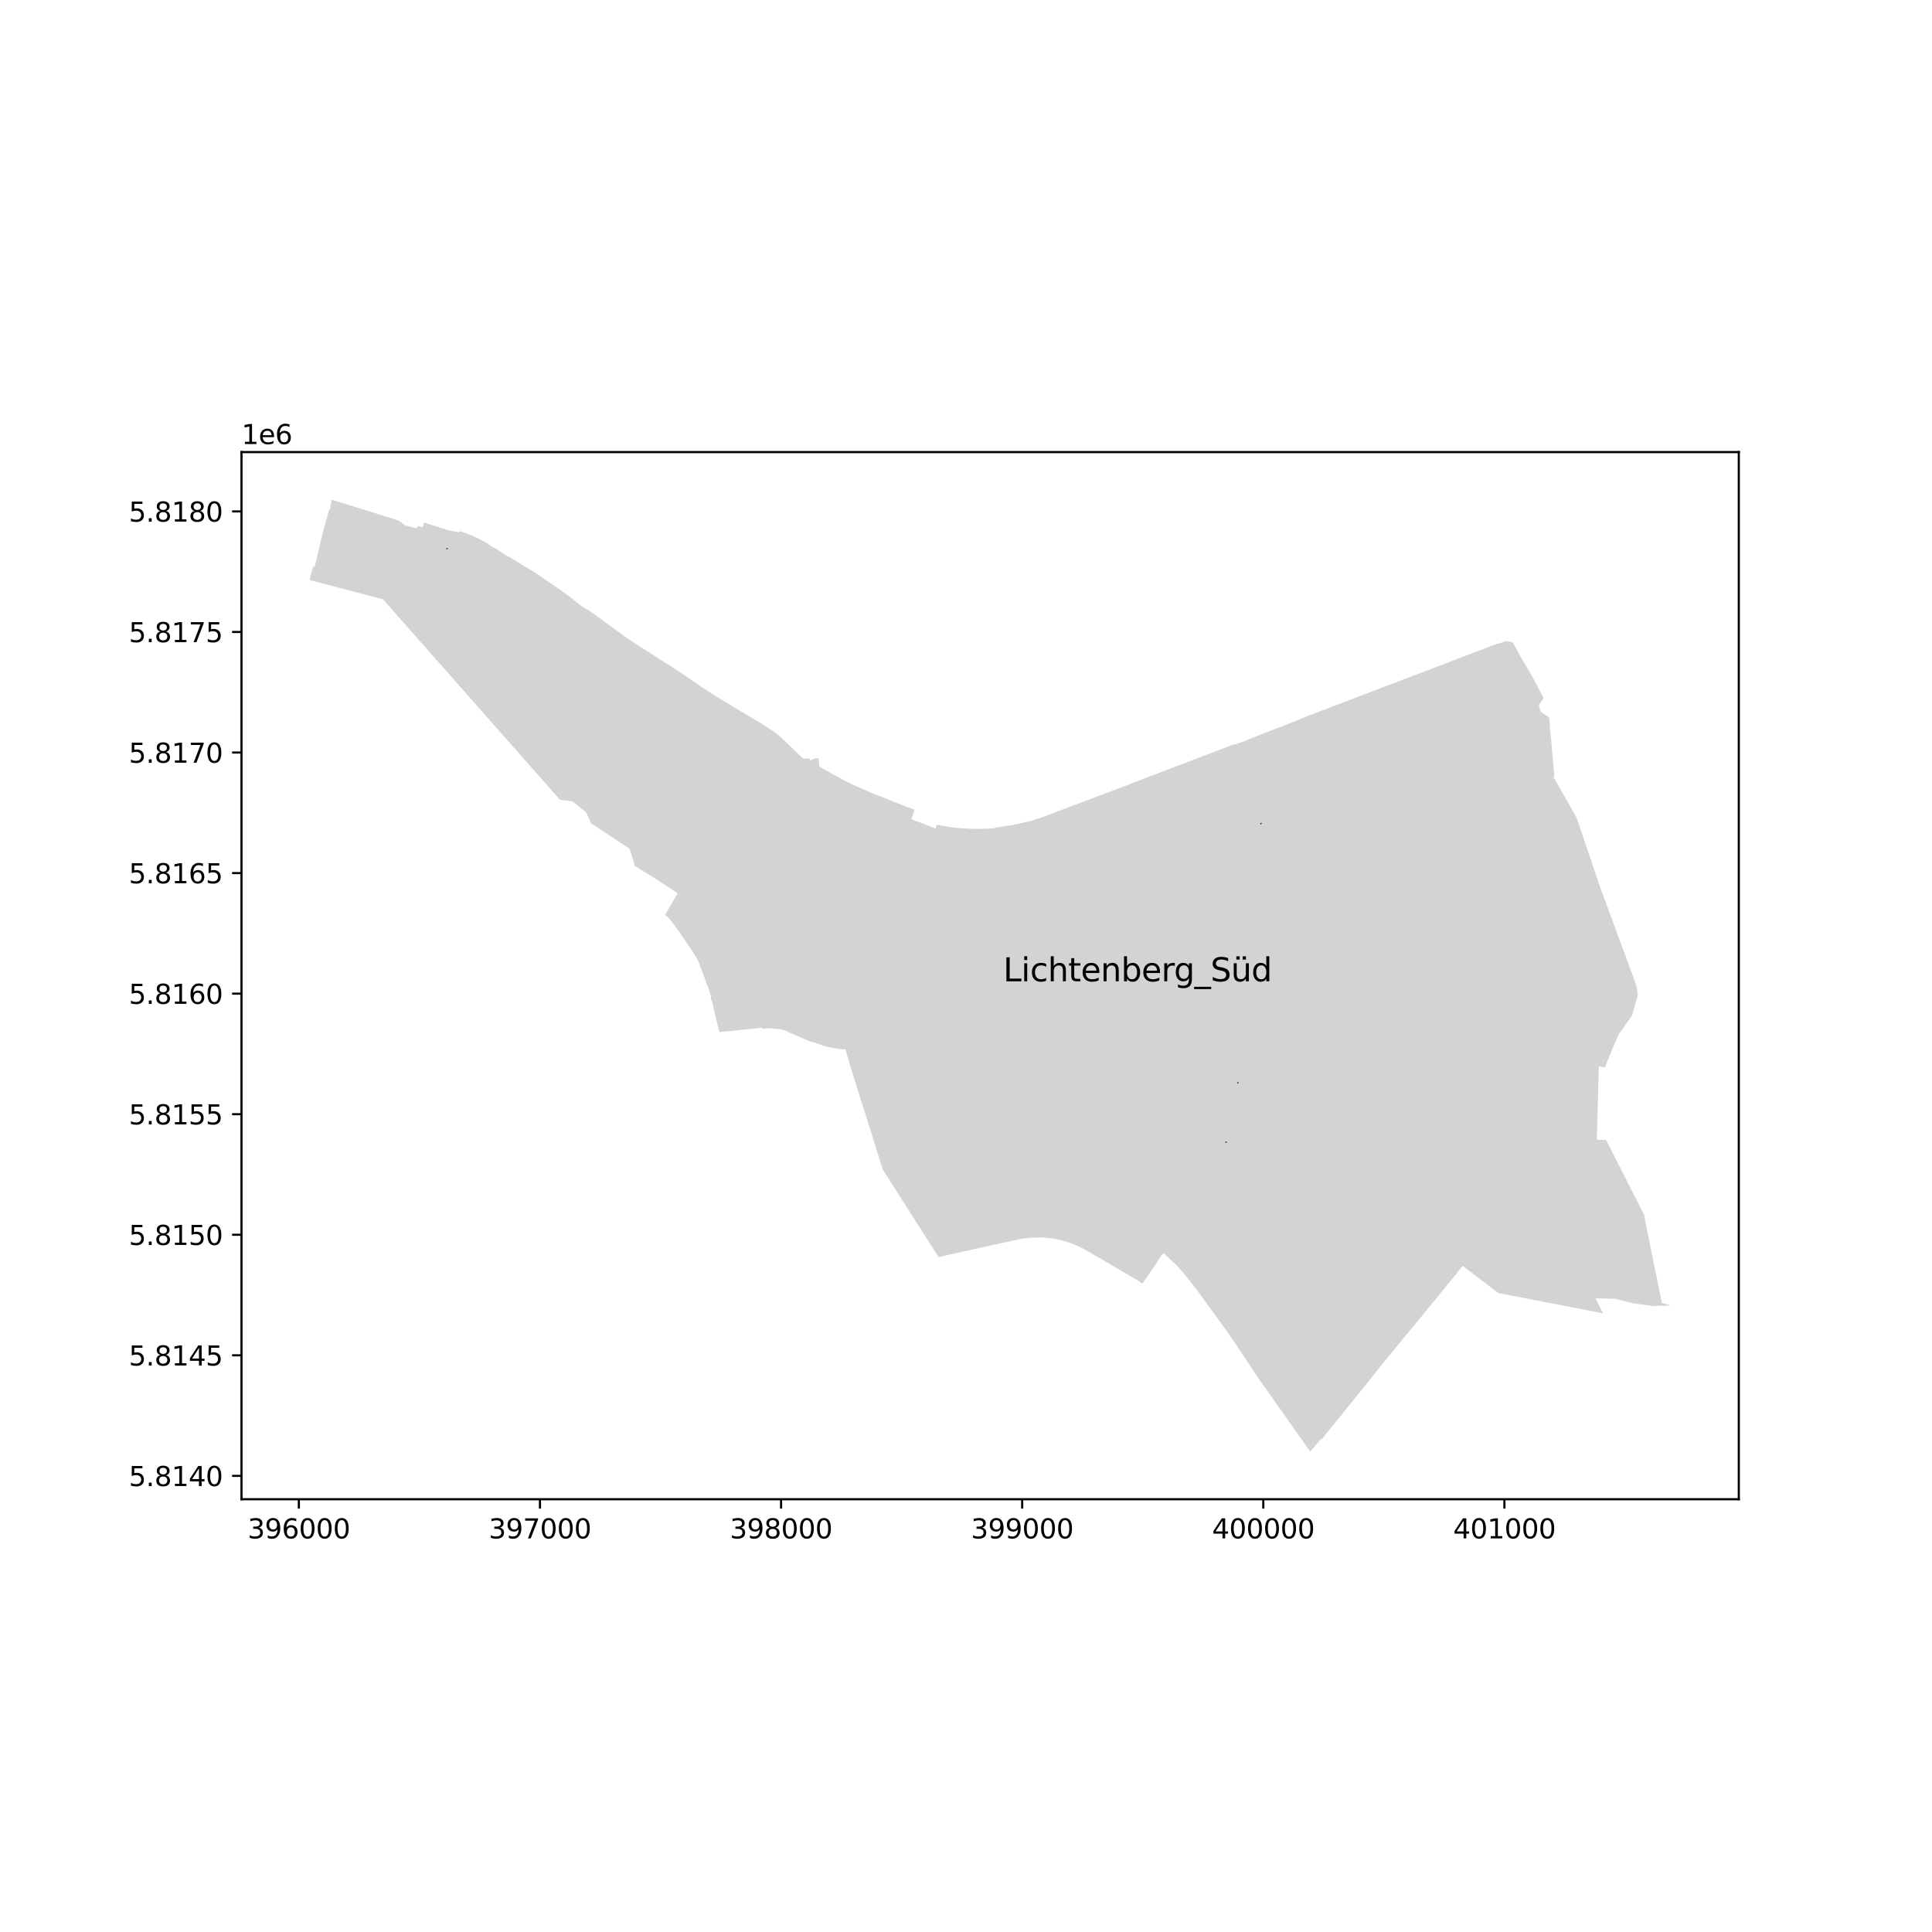 <?xml version="1.0" encoding="utf-8" standalone="no"?>
<!DOCTYPE svg PUBLIC "-//W3C//DTD SVG 1.1//EN"
  "http://www.w3.org/Graphics/SVG/1.1/DTD/svg11.dtd">
<svg xmlns:xlink="http://www.w3.org/1999/xlink" width="720pt" height="720pt" viewBox="0 0 720 720" xmlns="http://www.w3.org/2000/svg" version="1.1">
 <defs>
  <style type="text/css">*{stroke-linejoin: round; stroke-linecap: butt}</style>
 </defs>
 <g id="figure_1">
  <g id="patch_1">
   <path d="M 0 720 
L 720 720 
L 720 0 
L 0 0 
z
" style="fill: #ffffff"/>
  </g>
  <g id="axes_1">
   <g id="patch_2">
    <path d="M 90 558.716 
L 648 558.716 
L 648 168.484 
L 90 168.484 
z
" style="fill: #ffffff"/>
   </g>
   <g id="PatchCollection_1">
    <path d="M 206.194 295.237 
L 208.328 297.654 
L 208.667 298.039 
L 213.478 298.682 
L 218.501 302.828 
L 220.334 306.875 
L 234.63 316.278 
L 236.636 322.716 
L 244.777 327.78 
L 252.54 332.876 
L 247.827 340.995 
L 248.059 341.154 
L 248.507 341.489 
L 249.033 341.985 
L 249.69 342.743 
L 250.863 344.134 
L 251.786 345.399 
L 253.671 348.087 
L 257.164 353.218 
L 259.181 356.315 
L 259.886 357.51 
L 260.635 359.207 
L 262.651 364.652 
L 264.226 368.909 
L 264.429 369.634 
L 264.961 371.298 
L 264.905 372.233 
L 265.184 373.061 
L 265.335 373.034 
L 266.253 377.055 
L 266.793 379.349 
L 268.096 384.64 
L 278.571 383.572 
L 283.164 383.101 
L 283.565 383.005 
L 284.236 383.294 
L 284.493 383.288 
L 284.524 383.456 
L 285.743 383.214 
L 286.739 383.185 
L 288.868 383.399 
L 290.547 383.48 
L 291.495 383.708 
L 293.128 384.203 
L 293.912 384.658 
L 295.973 385.599 
L 299.637 387.175 
L 301.222 387.811 
L 301.908 388.055 
L 302.69 388.323 
L 303.995 388.692 
L 304.862 388.988 
L 306.631 389.641 
L 307.148 389.798 
L 309.205 390.303 
L 309.596 390.378 
L 311.393 390.681 
L 312.541 390.9 
L 312.818 390.955 
L 313.606 391.005 
L 315.035 391.083 
L 315.097 391.259 
L 315.972 394.18 
L 316.419 395.692 
L 317.035 397.775 
L 317.084 397.932 
L 319.682 406.258 
L 322.628 415.595 
L 322.857 416.318 
L 322.909 416.484 
L 326.463 427.806 
L 328.962 435.859 
L 339.45 452.279 
L 339.464 452.315 
L 349.062 467.332 
L 349.792 468.491 
L 350.349 468.343 
L 350.83 468.233 
L 352.683 467.818 
L 353.504 467.63 
L 368.124 464.382 
L 370.826 463.798 
L 371.453 463.662 
L 379.139 462 
L 381.202 461.565 
L 381.854 461.483 
L 382.508 461.409 
L 383.163 461.345 
L 383.818 461.29 
L 384.474 461.245 
L 385.131 461.208 
L 385.788 461.181 
L 386.446 461.163 
L 387.103 461.154 
L 387.761 461.155 
L 388.348 461.174 
L 388.934 461.203 
L 389.519 461.242 
L 390.104 461.291 
L 390.688 461.35 
L 391.27 461.418 
L 391.852 461.497 
L 392.432 461.585 
L 393.113 461.705 
L 393.792 461.837 
L 394.469 461.981 
L 395.143 462.137 
L 395.813 462.306 
L 396.481 462.486 
L 397.146 462.678 
L 397.807 462.882 
L 398.464 463.098 
L 399.117 463.326 
L 399.766 463.565 
L 400.411 463.816 
L 401.051 464.079 
L 401.686 464.353 
L 402.25 464.618 
L 402.809 464.892 
L 403.364 465.174 
L 403.915 465.466 
L 404.461 465.766 
L 405.002 466.075 
L 412.76 470.574 
L 418.835 474.152 
L 419.655 474.635 
L 420.584 475.182 
L 423.456 476.887 
L 424.309 477.393 
L 424.363 477.425 
L 425.713 478.39 
L 427.824 475.354 
L 430.408 471.627 
L 432.812 467.845 
L 433.67 467.079 
L 433.79 467.192 
L 434.038 467.422 
L 434.051 467.435 
L 434.445 467.804 
L 434.686 468.028 
L 438.759 471.831 
L 441.526 474.989 
L 443.121 477.027 
L 446.128 480.869 
L 447.425 482.629 
L 450.165 486.393 
L 457.275 496.174 
L 460.479 500.812 
L 465.618 508.572 
L 468.417 512.796 
L 469.035 513.729 
L 473.227 519.616 
L 478.227 526.735 
L 488.029 540.622 
L 488.28 540.978 
L 491.278 537.436 
L 492.152 536.403 
L 492.403 536.548 
L 497.942 529.725 
L 502.387 524.222 
L 509.06 515.973 
L 510.891 513.715 
L 514.217 509.496 
L 518.723 503.988 
L 518.935 503.729 
L 519.107 503.519 
L 523.416 498.251 
L 529.708 490.612 
L 532.355 487.4 
L 536.397 482.493 
L 536.707 482.117 
L 536.995 481.768 
L 537.017 481.74 
L 537.321 481.368 
L 539.302 478.936 
L 540.009 478.082 
L 542.918 474.51 
L 543.106 474.254 
L 543.377 473.88 
L 544.992 471.872 
L 545.101 471.735 
L 547.809 473.814 
L 558.444 481.909 
L 559.512 482.121 
L 560.684 482.324 
L 562.37 482.644 
L 562.946 482.753 
L 563.414 482.842 
L 564.19 482.994 
L 574.544 485.017 
L 578.18 485.714 
L 579.879 486.039 
L 583.37 486.708 
L 585.099 487.04 
L 590.445 488.077 
L 596.903 489.358 
L 597.432 489.456 
L 595.523 485.716 
L 594.71 484.124 
L 594.681 484.067 
L 594.57 483.853 
L 595.496 483.873 
L 595.699 483.878 
L 596.105 483.887 
L 599.446 483.964 
L 601.874 484.021 
L 608.133 485.591 
L 608.853 485.763 
L 612.445 486.228 
L 616.132 486.706 
L 622.636 486.556 
L 619.306 485.533 
L 618.03 479.107 
L 616.81 473.147 
L 615.568 467.15 
L 614.335 460.994 
L 613.62 457.483 
L 612.98 454.259 
L 612.691 452.731 
L 612.409 452.171 
L 609.407 446.262 
L 606.777 441.057 
L 604.679 436.865 
L 603.935 435.379 
L 603.636 434.796 
L 601.707 431.042 
L 601.662 430.952 
L 601.009 429.651 
L 600.633 428.902 
L 598.566 424.832 
L 595.1 424.738 
L 595.181 421.511 
L 595.185 421.357 
L 595.209 420.396 
L 595.217 420.108 
L 595.674 403.659 
L 595.686 403.23 
L 595.848 397.422 
L 598.079 397.789 
L 600.637 391.506 
L 601.062 390.532 
L 603.348 385.297 
L 608.298 378.31 
L 609.477 373.939 
L 610.367 370.991 
L 610.002 367.954 
L 609.427 366.236 
L 609.018 365.017 
L 608.91 364.723 
L 608.345 363.196 
L 606.946 359.413 
L 605.933 356.674 
L 605.701 356.046 
L 605.594 355.756 
L 604.909 353.903 
L 603.268 349.466 
L 602.827 348.272 
L 602.255 346.725 
L 599.311 338.765 
L 596.642 331.55 
L 591.255 315.64 
L 589.709 311.075 
L 587.569 304.755 
L 584.495 299.338 
L 580.369 292.068 
L 580.358 292.048 
L 579.284 290.157 
L 579.28 290.145 
L 578.759 290.091 
L 579.238 289.363 
L 579.148 288.169 
L 579.111 287.672 
L 579.098 287.528 
L 578.735 283.411 
L 577.884 273.757 
L 577.868 273.582 
L 577.747 272.207 
L 577.59 272.195 
L 577.654 271.149 
L 577.324 267.415 
L 575.843 266.382 
L 574.299 265.306 
L 574.103 265.169 
L 574.066 265.034 
L 573.479 262.869 
L 575.233 260.091 
L 571.222 252.477 
L 568.657 248.09 
L 567.155 245.577 
L 566.961 245.223 
L 566.165 243.804 
L 564.557 240.822 
L 564.439 240.608 
L 563.791 239.421 
L 563.425 239.346 
L 561.331 238.919 
L 558.35 239.908 
L 558.099 239.855 
L 556.485 240.459 
L 554.732 241.115 
L 554.637 241.151 
L 552.906 241.807 
L 550.823 242.604 
L 550.539 242.713 
L 548.86 243.356 
L 548.253 243.589 
L 543.683 245.339 
L 541.509 246.172 
L 539.289 247.022 
L 537.136 247.845 
L 534.995 248.659 
L 533.783 249.12 
L 529.088 250.94 
L 527.952 251.355 
L 525.596 252.254 
L 524.887 252.518 
L 523.085 253.194 
L 521.755 253.701 
L 518.386 254.985 
L 513.691 256.774 
L 512.395 257.268 
L 509.161 258.501 
L 507.795 259.022 
L 504.668 260.214 
L 501.208 261.533 
L 500.791 261.692 
L 499.679 262.116 
L 496.493 263.33 
L 495.758 263.61 
L 491.231 265.336 
L 488.285 266.459 
L 488.019 266.56 
L 487.39 266.8 
L 485.922 267.4 
L 485.204 267.693 
L 481.437 269.233 
L 479.879 269.87 
L 477.689 270.707 
L 473.887 272.162 
L 473.772 272.206 
L 472.214 272.802 
L 471.571 273.058 
L 468.369 274.334 
L 466.766 274.988 
L 465.702 275.422 
L 463.756 276.215 
L 463.66 276.254 
L 463.579 276.291 
L 463.322 276.408 
L 460.639 277.295 
L 460.378 277.342 
L 459.567 277.487 
L 452.969 280.019 
L 446.06 282.656 
L 445.086 283.025 
L 443.07 283.789 
L 442.792 283.895 
L 437.862 285.768 
L 437.749 285.814 
L 435.772 286.572 
L 435.511 286.672 
L 434.74 286.967 
L 433.55 287.415 
L 433.298 287.51 
L 432.963 287.646 
L 431.318 288.29 
L 430.284 288.699 
L 429.848 288.849 
L 426.207 290.221 
L 426.025 290.289 
L 425.797 290.389 
L 425.668 290.444 
L 424.086 291.048 
L 423.782 291.163 
L 422.02 291.83 
L 421.364 292.099 
L 420.717 292.385 
L 418.459 293.228 
L 418.216 293.319 
L 418.188 293.33 
L 418.067 293.375 
L 415.983 294.153 
L 415.164 294.46 
L 414.753 294.631 
L 412.57 295.45 
L 412.262 295.566 
L 410.663 296.166 
L 404.878 298.345 
L 404.831 298.363 
L 401.632 299.568 
L 398.422 300.778 
L 395.56 301.856 
L 395.235 301.981 
L 393.914 302.471 
L 391.645 303.346 
L 390.483 303.784 
L 388.744 304.44 
L 388.405 304.568 
L 386.086 305.324 
L 385.72 305.449 
L 385.12 305.655 
L 384.803 305.764 
L 384.483 305.859 
L 382.52 306.296 
L 380.632 306.73 
L 377.555 307.409 
L 375.074 307.815 
L 374.064 307.98 
L 373.107 308.111 
L 370.668 308.445 
L 370.756 308.826 
L 369.953 308.714 
L 365.495 308.914 
L 362.988 308.872 
L 361.3 308.843 
L 359.479 308.727 
L 358.275 308.65 
L 357.833 308.622 
L 356.632 308.545 
L 356.346 308.503 
L 354.728 308.273 
L 352.091 307.88 
L 351.889 307.844 
L 349.098 307.346 
L 348.674 308.741 
L 348.441 308.651 
L 347.58 308.32 
L 345.747 307.615 
L 345.205 307.406 
L 341.739 306.071 
L 340.854 305.73 
L 340.35 305.525 
L 339.722 305.275 
L 339.917 304.652 
L 340.355 303.249 
L 340.645 302.322 
L 340.762 301.949 
L 340.837 301.706 
L 339.427 301.212 
L 337.977 300.704 
L 337.029 300.331 
L 336.077 299.956 
L 333.416 298.906 
L 331.946 298.323 
L 331.846 298.283 
L 330.218 297.638 
L 328.732 297.048 
L 327.051 296.389 
L 325.422 295.753 
L 323.782 295.04 
L 322.052 294.287 
L 320.251 293.494 
L 318.507 292.736 
L 316.703 291.863 
L 314.909 290.994 
L 313.159 290.042 
L 313.036 289.975 
L 311.528 289.154 
L 310.475 288.582 
L 309.517 288.04 
L 308.558 287.5 
L 307.892 287.123 
L 306.753 286.481 
L 306.548 286.365 
L 305.359 285.695 
L 305.208 284.242 
L 305.16 283.777 
L 305.028 282.512 
L 304.346 282.535 
L 303.28 282.825 
L 301.949 283.34 
L 301.616 282.754 
L 300.244 282.675 
L 299.409 282.762 
L 298.645 282.057 
L 298.243 281.685 
L 297.165 280.689 
L 292.012 275.692 
L 291.586 275.279 
L 289.585 273.545 
L 287.401 271.989 
L 287.111 271.796 
L 284.981 270.381 
L 280.774 267.869 
L 278.513 266.543 
L 271.742 262.46 
L 266.314 259.149 
L 265.602 258.714 
L 262.086 256.442 
L 261.776 256.241 
L 261.454 256.033 
L 257.75 253.417 
L 251.323 249.157 
L 249.013 247.654 
L 242.64 243.613 
L 237.35 240.208 
L 233.211 237.505 
L 232.535 236.984 
L 229.194 234.537 
L 229.088 234.457 
L 224.365 231.034 
L 219.694 227.608 
L 217.451 226.355 
L 215.377 224.895 
L 213.246 223.13 
L 210.976 221.394 
L 209.795 220.544 
L 208.778 219.8 
L 204.08 216.61 
L 201.395 214.749 
L 201.122 214.658 
L 199.188 213.273 
L 199.092 213.215 
L 198.002 212.56 
L 197.73 212.396 
L 195.207 210.879 
L 194.601 210.515 
L 191.194 208.404 
L 190.021 207.682 
L 188.633 207.038 
L 185.868 205.126 
L 184.892 204.531 
L 183.427 203.825 
L 181.724 202.598 
L 179.772 201.484 
L 178.783 200.919 
L 175.634 199.46 
L 171.823 198.066 
L 171.169 197.973 
L 171.069 198.395 
L 168.299 197.833 
L 167.881 197.866 
L 163.952 196.594 
L 162.985 196.304 
L 160.76 195.605 
L 158.061 194.743 
L 157.441 196.525 
L 155.829 196.027 
L 155.47 196.502 
L 155.263 196.754 
L 154.632 196.731 
L 152.632 196.234 
L 152.366 196.168 
L 150.98 195.824 
L 150.787 195.674 
L 149.66 194.794 
L 148.193 193.868 
L 147.925 193.784 
L 139.646 191.193 
L 138.482 190.831 
L 124.649 186.528 
L 123.664 186.222 
L 123.61 186.454 
L 123.376 187.442 
L 123.247 187.989 
L 123.167 188.33 
L 123.156 188.81 
L 123.138 189.601 
L 122.852 189.801 
L 122.644 189.949 
L 122.483 190.566 
L 122.318 191.185 
L 121.734 193.391 
L 121.658 193.357 
L 120.504 197.782 
L 119.514 201.597 
L 119.461 202.017 
L 119.182 203.167 
L 118.491 206.142 
L 118.344 206.773 
L 117.329 211.128 
L 116.706 211.112 
L 116.689 211.108 
L 116.045 213.511 
L 115.626 215.075 
L 115.364 216.146 
L 117.096 216.602 
L 117.288 216.652 
L 119.305 217.182 
L 120.468 217.488 
L 120.824 217.582 
L 121.337 217.716 
L 121.346 217.719 
L 121.527 217.766 
L 121.99 217.888 
L 122.678 218.068 
L 122.787 218.097 
L 122.798 218.1 
L 137.888 222.066 
L 142.717 223.335 
L 151.299 233.055 
L 199.703 287.884 
L 206.194 295.237 
" clip-path="url(#p423024781a)" style="fill: #d3d3d3"/>
   </g>
   <g id="PatchCollection_2">
    <path d="M 470.019 307.003 
L 470.019 306.913 
L 469.929 306.913 
L 469.929 307.003 
L 470.019 307.003 
" clip-path="url(#p423024781a)" style="fill: #ff0000; fill-opacity: 0.7; stroke: #000000; stroke-opacity: 0.7; stroke-width: 0.5"/>
    <path d="M 166.683 204.523 
L 166.683 204.434 
L 166.593 204.434 
L 166.593 204.523 
L 166.683 204.523 
" clip-path="url(#p423024781a)" style="fill: #ff0000; fill-opacity: 0.7; stroke: #000000; stroke-opacity: 0.7; stroke-width: 0.5"/>
    <path d="M 457.007 425.707 
L 457.007 425.617 
L 456.917 425.617 
L 456.917 425.707 
L 457.007 425.707 
" clip-path="url(#p423024781a)" style="fill: #ff0000; fill-opacity: 0.7; stroke: #000000; stroke-opacity: 0.7; stroke-width: 0.5"/>
    <path d="M 461.399 403.606 
L 461.399 403.516 
L 461.309 403.516 
L 461.309 403.606 
L 461.399 403.606 
" clip-path="url(#p423024781a)" style="fill: #ff0000; fill-opacity: 0.7; stroke: #000000; stroke-opacity: 0.7; stroke-width: 0.5"/>
   </g>
   <g id="matplotlib.axis_1">
    <g id="xtick_1">
     <g id="line2d_1">
      <defs>
       <path id="mc0151d8604" d="M 0 0 
L 0 3.5 
" style="stroke: #000000; stroke-width: 0.8"/>
      </defs>
      <g>
       <use xlink:href="#mc0151d8604" x="111.375" y="558.716" style="stroke: #000000; stroke-width: 0.8"/>
      </g>
     </g>
     <g id="text_1">
      <!-- 396000 -->
      <g transform="translate(92.288 573.314) scale(0.1 -0.1)">
       <defs>
        <path id="DejaVuSans-33" d="M 2597 2516 
Q 3050 2419 3304 2112 
Q 3559 1806 3559 1356 
Q 3559 666 3084 287 
Q 2609 -91 1734 -91 
Q 1441 -91 1130 -33 
Q 819 25 488 141 
L 488 750 
Q 750 597 1062 519 
Q 1375 441 1716 441 
Q 2309 441 2620 675 
Q 2931 909 2931 1356 
Q 2931 1769 2642 2001 
Q 2353 2234 1838 2234 
L 1294 2234 
L 1294 2753 
L 1863 2753 
Q 2328 2753 2575 2939 
Q 2822 3125 2822 3475 
Q 2822 3834 2567 4026 
Q 2313 4219 1838 4219 
Q 1578 4219 1281 4162 
Q 984 4106 628 3988 
L 628 4550 
Q 988 4650 1302 4700 
Q 1616 4750 1894 4750 
Q 2613 4750 3031 4423 
Q 3450 4097 3450 3541 
Q 3450 3153 3228 2886 
Q 3006 2619 2597 2516 
z
" transform="scale(0.016)"/>
        <path id="DejaVuSans-39" d="M 703 97 
L 703 672 
Q 941 559 1184 500 
Q 1428 441 1663 441 
Q 2288 441 2617 861 
Q 2947 1281 2994 2138 
Q 2813 1869 2534 1725 
Q 2256 1581 1919 1581 
Q 1219 1581 811 2004 
Q 403 2428 403 3163 
Q 403 3881 828 4315 
Q 1253 4750 1959 4750 
Q 2769 4750 3195 4129 
Q 3622 3509 3622 2328 
Q 3622 1225 3098 567 
Q 2575 -91 1691 -91 
Q 1453 -91 1209 -44 
Q 966 3 703 97 
z
M 1959 2075 
Q 2384 2075 2632 2365 
Q 2881 2656 2881 3163 
Q 2881 3666 2632 3958 
Q 2384 4250 1959 4250 
Q 1534 4250 1286 3958 
Q 1038 3666 1038 3163 
Q 1038 2656 1286 2365 
Q 1534 2075 1959 2075 
z
" transform="scale(0.016)"/>
        <path id="DejaVuSans-36" d="M 2113 2584 
Q 1688 2584 1439 2293 
Q 1191 2003 1191 1497 
Q 1191 994 1439 701 
Q 1688 409 2113 409 
Q 2538 409 2786 701 
Q 3034 994 3034 1497 
Q 3034 2003 2786 2293 
Q 2538 2584 2113 2584 
z
M 3366 4563 
L 3366 3988 
Q 3128 4100 2886 4159 
Q 2644 4219 2406 4219 
Q 1781 4219 1451 3797 
Q 1122 3375 1075 2522 
Q 1259 2794 1537 2939 
Q 1816 3084 2150 3084 
Q 2853 3084 3261 2657 
Q 3669 2231 3669 1497 
Q 3669 778 3244 343 
Q 2819 -91 2113 -91 
Q 1303 -91 875 529 
Q 447 1150 447 2328 
Q 447 3434 972 4092 
Q 1497 4750 2381 4750 
Q 2619 4750 2861 4703 
Q 3103 4656 3366 4563 
z
" transform="scale(0.016)"/>
        <path id="DejaVuSans-30" d="M 2034 4250 
Q 1547 4250 1301 3770 
Q 1056 3291 1056 2328 
Q 1056 1369 1301 889 
Q 1547 409 2034 409 
Q 2525 409 2770 889 
Q 3016 1369 3016 2328 
Q 3016 3291 2770 3770 
Q 2525 4250 2034 4250 
z
M 2034 4750 
Q 2819 4750 3233 4129 
Q 3647 3509 3647 2328 
Q 3647 1150 3233 529 
Q 2819 -91 2034 -91 
Q 1250 -91 836 529 
Q 422 1150 422 2328 
Q 422 3509 836 4129 
Q 1250 4750 2034 4750 
z
" transform="scale(0.016)"/>
       </defs>
       <use xlink:href="#DejaVuSans-33"/>
       <use xlink:href="#DejaVuSans-39" x="63.623"/>
       <use xlink:href="#DejaVuSans-36" x="127.246"/>
       <use xlink:href="#DejaVuSans-30" x="190.869"/>
       <use xlink:href="#DejaVuSans-30" x="254.492"/>
       <use xlink:href="#DejaVuSans-30" x="318.115"/>
      </g>
     </g>
    </g>
    <g id="xtick_2">
     <g id="line2d_2">
      <g>
       <use xlink:href="#mc0151d8604" x="201.231" y="558.716" style="stroke: #000000; stroke-width: 0.8"/>
      </g>
     </g>
     <g id="text_2">
      <!-- 397000 -->
      <g transform="translate(182.143 573.314) scale(0.1 -0.1)">
       <defs>
        <path id="DejaVuSans-37" d="M 525 4666 
L 3525 4666 
L 3525 4397 
L 1831 0 
L 1172 0 
L 2766 4134 
L 525 4134 
L 525 4666 
z
" transform="scale(0.016)"/>
       </defs>
       <use xlink:href="#DejaVuSans-33"/>
       <use xlink:href="#DejaVuSans-39" x="63.623"/>
       <use xlink:href="#DejaVuSans-37" x="127.246"/>
       <use xlink:href="#DejaVuSans-30" x="190.869"/>
       <use xlink:href="#DejaVuSans-30" x="254.492"/>
       <use xlink:href="#DejaVuSans-30" x="318.115"/>
      </g>
     </g>
    </g>
    <g id="xtick_3">
     <g id="line2d_3">
      <g>
       <use xlink:href="#mc0151d8604" x="291.086" y="558.716" style="stroke: #000000; stroke-width: 0.8"/>
      </g>
     </g>
     <g id="text_3">
      <!-- 398000 -->
      <g transform="translate(271.999 573.314) scale(0.1 -0.1)">
       <defs>
        <path id="DejaVuSans-38" d="M 2034 2216 
Q 1584 2216 1326 1975 
Q 1069 1734 1069 1313 
Q 1069 891 1326 650 
Q 1584 409 2034 409 
Q 2484 409 2743 651 
Q 3003 894 3003 1313 
Q 3003 1734 2745 1975 
Q 2488 2216 2034 2216 
z
M 1403 2484 
Q 997 2584 770 2862 
Q 544 3141 544 3541 
Q 544 4100 942 4425 
Q 1341 4750 2034 4750 
Q 2731 4750 3128 4425 
Q 3525 4100 3525 3541 
Q 3525 3141 3298 2862 
Q 3072 2584 2669 2484 
Q 3125 2378 3379 2068 
Q 3634 1759 3634 1313 
Q 3634 634 3220 271 
Q 2806 -91 2034 -91 
Q 1263 -91 848 271 
Q 434 634 434 1313 
Q 434 1759 690 2068 
Q 947 2378 1403 2484 
z
M 1172 3481 
Q 1172 3119 1398 2916 
Q 1625 2713 2034 2713 
Q 2441 2713 2670 2916 
Q 2900 3119 2900 3481 
Q 2900 3844 2670 4047 
Q 2441 4250 2034 4250 
Q 1625 4250 1398 4047 
Q 1172 3844 1172 3481 
z
" transform="scale(0.016)"/>
       </defs>
       <use xlink:href="#DejaVuSans-33"/>
       <use xlink:href="#DejaVuSans-39" x="63.623"/>
       <use xlink:href="#DejaVuSans-38" x="127.246"/>
       <use xlink:href="#DejaVuSans-30" x="190.869"/>
       <use xlink:href="#DejaVuSans-30" x="254.492"/>
       <use xlink:href="#DejaVuSans-30" x="318.115"/>
      </g>
     </g>
    </g>
    <g id="xtick_4">
     <g id="line2d_4">
      <g>
       <use xlink:href="#mc0151d8604" x="380.942" y="558.716" style="stroke: #000000; stroke-width: 0.8"/>
      </g>
     </g>
     <g id="text_4">
      <!-- 399000 -->
      <g transform="translate(361.854 573.314) scale(0.1 -0.1)">
       <use xlink:href="#DejaVuSans-33"/>
       <use xlink:href="#DejaVuSans-39" x="63.623"/>
       <use xlink:href="#DejaVuSans-39" x="127.246"/>
       <use xlink:href="#DejaVuSans-30" x="190.869"/>
       <use xlink:href="#DejaVuSans-30" x="254.492"/>
       <use xlink:href="#DejaVuSans-30" x="318.115"/>
      </g>
     </g>
    </g>
    <g id="xtick_5">
     <g id="line2d_5">
      <g>
       <use xlink:href="#mc0151d8604" x="470.797" y="558.716" style="stroke: #000000; stroke-width: 0.8"/>
      </g>
     </g>
     <g id="text_5">
      <!-- 400000 -->
      <g transform="translate(451.71 573.314) scale(0.1 -0.1)">
       <defs>
        <path id="DejaVuSans-34" d="M 2419 4116 
L 825 1625 
L 2419 1625 
L 2419 4116 
z
M 2253 4666 
L 3047 4666 
L 3047 1625 
L 3713 1625 
L 3713 1100 
L 3047 1100 
L 3047 0 
L 2419 0 
L 2419 1100 
L 313 1100 
L 313 1709 
L 2253 4666 
z
" transform="scale(0.016)"/>
       </defs>
       <use xlink:href="#DejaVuSans-34"/>
       <use xlink:href="#DejaVuSans-30" x="63.623"/>
       <use xlink:href="#DejaVuSans-30" x="127.246"/>
       <use xlink:href="#DejaVuSans-30" x="190.869"/>
       <use xlink:href="#DejaVuSans-30" x="254.492"/>
       <use xlink:href="#DejaVuSans-30" x="318.115"/>
      </g>
     </g>
    </g>
    <g id="xtick_6">
     <g id="line2d_6">
      <g>
       <use xlink:href="#mc0151d8604" x="560.653" y="558.716" style="stroke: #000000; stroke-width: 0.8"/>
      </g>
     </g>
     <g id="text_6">
      <!-- 401000 -->
      <g transform="translate(541.565 573.314) scale(0.1 -0.1)">
       <defs>
        <path id="DejaVuSans-31" d="M 794 531 
L 1825 531 
L 1825 4091 
L 703 3866 
L 703 4441 
L 1819 4666 
L 2450 4666 
L 2450 531 
L 3481 531 
L 3481 0 
L 794 0 
L 794 531 
z
" transform="scale(0.016)"/>
       </defs>
       <use xlink:href="#DejaVuSans-34"/>
       <use xlink:href="#DejaVuSans-30" x="63.623"/>
       <use xlink:href="#DejaVuSans-31" x="127.246"/>
       <use xlink:href="#DejaVuSans-30" x="190.869"/>
       <use xlink:href="#DejaVuSans-30" x="254.492"/>
       <use xlink:href="#DejaVuSans-30" x="318.115"/>
      </g>
     </g>
    </g>
   </g>
   <g id="matplotlib.axis_2">
    <g id="ytick_1">
     <g id="line2d_7">
      <defs>
       <path id="mdf2d892c6f" d="M 0 0 
L -3.5 0 
" style="stroke: #000000; stroke-width: 0.8"/>
      </defs>
      <g>
       <use xlink:href="#mdf2d892c6f" x="90" y="550.011" style="stroke: #000000; stroke-width: 0.8"/>
      </g>
     </g>
     <g id="text_7">
      <!-- 5.8140 -->
      <g transform="translate(48.009 553.81) scale(0.1 -0.1)">
       <defs>
        <path id="DejaVuSans-35" d="M 691 4666 
L 3169 4666 
L 3169 4134 
L 1269 4134 
L 1269 2991 
Q 1406 3038 1543 3061 
Q 1681 3084 1819 3084 
Q 2600 3084 3056 2656 
Q 3513 2228 3513 1497 
Q 3513 744 3044 326 
Q 2575 -91 1722 -91 
Q 1428 -91 1123 -41 
Q 819 9 494 109 
L 494 744 
Q 775 591 1075 516 
Q 1375 441 1709 441 
Q 2250 441 2565 725 
Q 2881 1009 2881 1497 
Q 2881 1984 2565 2268 
Q 2250 2553 1709 2553 
Q 1456 2553 1204 2497 
Q 953 2441 691 2322 
L 691 4666 
z
" transform="scale(0.016)"/>
        <path id="DejaVuSans-2e" d="M 684 794 
L 1344 794 
L 1344 0 
L 684 0 
L 684 794 
z
" transform="scale(0.016)"/>
       </defs>
       <use xlink:href="#DejaVuSans-35"/>
       <use xlink:href="#DejaVuSans-2e" x="63.623"/>
       <use xlink:href="#DejaVuSans-38" x="95.41"/>
       <use xlink:href="#DejaVuSans-31" x="159.033"/>
       <use xlink:href="#DejaVuSans-34" x="222.656"/>
       <use xlink:href="#DejaVuSans-30" x="286.279"/>
      </g>
     </g>
    </g>
    <g id="ytick_2">
     <g id="line2d_8">
      <g>
       <use xlink:href="#mdf2d892c6f" x="90" y="505.083" style="stroke: #000000; stroke-width: 0.8"/>
      </g>
     </g>
     <g id="text_8">
      <!-- 5.8145 -->
      <g transform="translate(48.009 508.882) scale(0.1 -0.1)">
       <use xlink:href="#DejaVuSans-35"/>
       <use xlink:href="#DejaVuSans-2e" x="63.623"/>
       <use xlink:href="#DejaVuSans-38" x="95.41"/>
       <use xlink:href="#DejaVuSans-31" x="159.033"/>
       <use xlink:href="#DejaVuSans-34" x="222.656"/>
       <use xlink:href="#DejaVuSans-35" x="286.279"/>
      </g>
     </g>
    </g>
    <g id="ytick_3">
     <g id="line2d_9">
      <g>
       <use xlink:href="#mdf2d892c6f" x="90" y="460.155" style="stroke: #000000; stroke-width: 0.8"/>
      </g>
     </g>
     <g id="text_9">
      <!-- 5.8150 -->
      <g transform="translate(48.009 463.954) scale(0.1 -0.1)">
       <use xlink:href="#DejaVuSans-35"/>
       <use xlink:href="#DejaVuSans-2e" x="63.623"/>
       <use xlink:href="#DejaVuSans-38" x="95.41"/>
       <use xlink:href="#DejaVuSans-31" x="159.033"/>
       <use xlink:href="#DejaVuSans-35" x="222.656"/>
       <use xlink:href="#DejaVuSans-30" x="286.279"/>
      </g>
     </g>
    </g>
    <g id="ytick_4">
     <g id="line2d_10">
      <g>
       <use xlink:href="#mdf2d892c6f" x="90" y="415.227" style="stroke: #000000; stroke-width: 0.8"/>
      </g>
     </g>
     <g id="text_10">
      <!-- 5.8155 -->
      <g transform="translate(48.009 419.027) scale(0.1 -0.1)">
       <use xlink:href="#DejaVuSans-35"/>
       <use xlink:href="#DejaVuSans-2e" x="63.623"/>
       <use xlink:href="#DejaVuSans-38" x="95.41"/>
       <use xlink:href="#DejaVuSans-31" x="159.033"/>
       <use xlink:href="#DejaVuSans-35" x="222.656"/>
       <use xlink:href="#DejaVuSans-35" x="286.279"/>
      </g>
     </g>
    </g>
    <g id="ytick_5">
     <g id="line2d_11">
      <g>
       <use xlink:href="#mdf2d892c6f" x="90" y="370.3" style="stroke: #000000; stroke-width: 0.8"/>
      </g>
     </g>
     <g id="text_11">
      <!-- 5.8160 -->
      <g transform="translate(48.009 374.099) scale(0.1 -0.1)">
       <use xlink:href="#DejaVuSans-35"/>
       <use xlink:href="#DejaVuSans-2e" x="63.623"/>
       <use xlink:href="#DejaVuSans-38" x="95.41"/>
       <use xlink:href="#DejaVuSans-31" x="159.033"/>
       <use xlink:href="#DejaVuSans-36" x="222.656"/>
       <use xlink:href="#DejaVuSans-30" x="286.279"/>
      </g>
     </g>
    </g>
    <g id="ytick_6">
     <g id="line2d_12">
      <g>
       <use xlink:href="#mdf2d892c6f" x="90" y="325.372" style="stroke: #000000; stroke-width: 0.8"/>
      </g>
     </g>
     <g id="text_12">
      <!-- 5.8165 -->
      <g transform="translate(48.009 329.171) scale(0.1 -0.1)">
       <use xlink:href="#DejaVuSans-35"/>
       <use xlink:href="#DejaVuSans-2e" x="63.623"/>
       <use xlink:href="#DejaVuSans-38" x="95.41"/>
       <use xlink:href="#DejaVuSans-31" x="159.033"/>
       <use xlink:href="#DejaVuSans-36" x="222.656"/>
       <use xlink:href="#DejaVuSans-35" x="286.279"/>
      </g>
     </g>
    </g>
    <g id="ytick_7">
     <g id="line2d_13">
      <g>
       <use xlink:href="#mdf2d892c6f" x="90" y="280.444" style="stroke: #000000; stroke-width: 0.8"/>
      </g>
     </g>
     <g id="text_13">
      <!-- 5.8170 -->
      <g transform="translate(48.009 284.243) scale(0.1 -0.1)">
       <use xlink:href="#DejaVuSans-35"/>
       <use xlink:href="#DejaVuSans-2e" x="63.623"/>
       <use xlink:href="#DejaVuSans-38" x="95.41"/>
       <use xlink:href="#DejaVuSans-31" x="159.033"/>
       <use xlink:href="#DejaVuSans-37" x="222.656"/>
       <use xlink:href="#DejaVuSans-30" x="286.279"/>
      </g>
     </g>
    </g>
    <g id="ytick_8">
     <g id="line2d_14">
      <g>
       <use xlink:href="#mdf2d892c6f" x="90" y="235.517" style="stroke: #000000; stroke-width: 0.8"/>
      </g>
     </g>
     <g id="text_14">
      <!-- 5.8175 -->
      <g transform="translate(48.009 239.316) scale(0.1 -0.1)">
       <use xlink:href="#DejaVuSans-35"/>
       <use xlink:href="#DejaVuSans-2e" x="63.623"/>
       <use xlink:href="#DejaVuSans-38" x="95.41"/>
       <use xlink:href="#DejaVuSans-31" x="159.033"/>
       <use xlink:href="#DejaVuSans-37" x="222.656"/>
       <use xlink:href="#DejaVuSans-35" x="286.279"/>
      </g>
     </g>
    </g>
    <g id="ytick_9">
     <g id="line2d_15">
      <g>
       <use xlink:href="#mdf2d892c6f" x="90" y="190.589" style="stroke: #000000; stroke-width: 0.8"/>
      </g>
     </g>
     <g id="text_15">
      <!-- 5.8180 -->
      <g transform="translate(48.009 194.388) scale(0.1 -0.1)">
       <use xlink:href="#DejaVuSans-35"/>
       <use xlink:href="#DejaVuSans-2e" x="63.623"/>
       <use xlink:href="#DejaVuSans-38" x="95.41"/>
       <use xlink:href="#DejaVuSans-31" x="159.033"/>
       <use xlink:href="#DejaVuSans-38" x="222.656"/>
       <use xlink:href="#DejaVuSans-30" x="286.279"/>
      </g>
     </g>
    </g>
    <g id="text_16">
     <!-- 1e6 -->
     <g transform="translate(90 165.484) scale(0.1 -0.1)">
      <defs>
       <path id="DejaVuSans-65" d="M 3597 1894 
L 3597 1613 
L 953 1613 
Q 991 1019 1311 708 
Q 1631 397 2203 397 
Q 2534 397 2845 478 
Q 3156 559 3463 722 
L 3463 178 
Q 3153 47 2828 -22 
Q 2503 -91 2169 -91 
Q 1331 -91 842 396 
Q 353 884 353 1716 
Q 353 2575 817 3079 
Q 1281 3584 2069 3584 
Q 2775 3584 3186 3129 
Q 3597 2675 3597 1894 
z
M 3022 2063 
Q 3016 2534 2758 2815 
Q 2500 3097 2075 3097 
Q 1594 3097 1305 2825 
Q 1016 2553 972 2059 
L 3022 2063 
z
" transform="scale(0.016)"/>
      </defs>
      <use xlink:href="#DejaVuSans-31"/>
      <use xlink:href="#DejaVuSans-65" x="63.623"/>
      <use xlink:href="#DejaVuSans-36" x="125.146"/>
     </g>
    </g>
   </g>
   <g id="patch_3">
    <path d="M 90 558.716 
L 90 168.484 
" style="fill: none; stroke: #000000; stroke-width: 0.8; stroke-linejoin: miter; stroke-linecap: square"/>
   </g>
   <g id="patch_4">
    <path d="M 648 558.716 
L 648 168.484 
" style="fill: none; stroke: #000000; stroke-width: 0.8; stroke-linejoin: miter; stroke-linecap: square"/>
   </g>
   <g id="patch_5">
    <path d="M 90 558.716 
L 648 558.716 
" style="fill: none; stroke: #000000; stroke-width: 0.8; stroke-linejoin: miter; stroke-linecap: square"/>
   </g>
   <g id="patch_6">
    <path d="M 90 168.484 
L 648 168.484 
" style="fill: none; stroke: #000000; stroke-width: 0.8; stroke-linejoin: miter; stroke-linecap: square"/>
   </g>
   <g id="text_17">
    <!-- Lichtenberg_Süd -->
    <g transform="translate(373.86 365.71) scale(0.12 -0.12)">
     <defs>
      <path id="DejaVuSans-4c" d="M 628 4666 
L 1259 4666 
L 1259 531 
L 3531 531 
L 3531 0 
L 628 0 
L 628 4666 
z
" transform="scale(0.016)"/>
      <path id="DejaVuSans-69" d="M 603 3500 
L 1178 3500 
L 1178 0 
L 603 0 
L 603 3500 
z
M 603 4863 
L 1178 4863 
L 1178 4134 
L 603 4134 
L 603 4863 
z
" transform="scale(0.016)"/>
      <path id="DejaVuSans-63" d="M 3122 3366 
L 3122 2828 
Q 2878 2963 2633 3030 
Q 2388 3097 2138 3097 
Q 1578 3097 1268 2742 
Q 959 2388 959 1747 
Q 959 1106 1268 751 
Q 1578 397 2138 397 
Q 2388 397 2633 464 
Q 2878 531 3122 666 
L 3122 134 
Q 2881 22 2623 -34 
Q 2366 -91 2075 -91 
Q 1284 -91 818 406 
Q 353 903 353 1747 
Q 353 2603 823 3093 
Q 1294 3584 2113 3584 
Q 2378 3584 2631 3529 
Q 2884 3475 3122 3366 
z
" transform="scale(0.016)"/>
      <path id="DejaVuSans-68" d="M 3513 2113 
L 3513 0 
L 2938 0 
L 2938 2094 
Q 2938 2591 2744 2837 
Q 2550 3084 2163 3084 
Q 1697 3084 1428 2787 
Q 1159 2491 1159 1978 
L 1159 0 
L 581 0 
L 581 4863 
L 1159 4863 
L 1159 2956 
Q 1366 3272 1645 3428 
Q 1925 3584 2291 3584 
Q 2894 3584 3203 3211 
Q 3513 2838 3513 2113 
z
" transform="scale(0.016)"/>
      <path id="DejaVuSans-74" d="M 1172 4494 
L 1172 3500 
L 2356 3500 
L 2356 3053 
L 1172 3053 
L 1172 1153 
Q 1172 725 1289 603 
Q 1406 481 1766 481 
L 2356 481 
L 2356 0 
L 1766 0 
Q 1100 0 847 248 
Q 594 497 594 1153 
L 594 3053 
L 172 3053 
L 172 3500 
L 594 3500 
L 594 4494 
L 1172 4494 
z
" transform="scale(0.016)"/>
      <path id="DejaVuSans-6e" d="M 3513 2113 
L 3513 0 
L 2938 0 
L 2938 2094 
Q 2938 2591 2744 2837 
Q 2550 3084 2163 3084 
Q 1697 3084 1428 2787 
Q 1159 2491 1159 1978 
L 1159 0 
L 581 0 
L 581 3500 
L 1159 3500 
L 1159 2956 
Q 1366 3272 1645 3428 
Q 1925 3584 2291 3584 
Q 2894 3584 3203 3211 
Q 3513 2838 3513 2113 
z
" transform="scale(0.016)"/>
      <path id="DejaVuSans-62" d="M 3116 1747 
Q 3116 2381 2855 2742 
Q 2594 3103 2138 3103 
Q 1681 3103 1420 2742 
Q 1159 2381 1159 1747 
Q 1159 1113 1420 752 
Q 1681 391 2138 391 
Q 2594 391 2855 752 
Q 3116 1113 3116 1747 
z
M 1159 2969 
Q 1341 3281 1617 3432 
Q 1894 3584 2278 3584 
Q 2916 3584 3314 3078 
Q 3713 2572 3713 1747 
Q 3713 922 3314 415 
Q 2916 -91 2278 -91 
Q 1894 -91 1617 61 
Q 1341 213 1159 525 
L 1159 0 
L 581 0 
L 581 4863 
L 1159 4863 
L 1159 2969 
z
" transform="scale(0.016)"/>
      <path id="DejaVuSans-72" d="M 2631 2963 
Q 2534 3019 2420 3045 
Q 2306 3072 2169 3072 
Q 1681 3072 1420 2755 
Q 1159 2438 1159 1844 
L 1159 0 
L 581 0 
L 581 3500 
L 1159 3500 
L 1159 2956 
Q 1341 3275 1631 3429 
Q 1922 3584 2338 3584 
Q 2397 3584 2469 3576 
Q 2541 3569 2628 3553 
L 2631 2963 
z
" transform="scale(0.016)"/>
      <path id="DejaVuSans-67" d="M 2906 1791 
Q 2906 2416 2648 2759 
Q 2391 3103 1925 3103 
Q 1463 3103 1205 2759 
Q 947 2416 947 1791 
Q 947 1169 1205 825 
Q 1463 481 1925 481 
Q 2391 481 2648 825 
Q 2906 1169 2906 1791 
z
M 3481 434 
Q 3481 -459 3084 -895 
Q 2688 -1331 1869 -1331 
Q 1566 -1331 1297 -1286 
Q 1028 -1241 775 -1147 
L 775 -588 
Q 1028 -725 1275 -790 
Q 1522 -856 1778 -856 
Q 2344 -856 2625 -561 
Q 2906 -266 2906 331 
L 2906 616 
Q 2728 306 2450 153 
Q 2172 0 1784 0 
Q 1141 0 747 490 
Q 353 981 353 1791 
Q 353 2603 747 3093 
Q 1141 3584 1784 3584 
Q 2172 3584 2450 3431 
Q 2728 3278 2906 2969 
L 2906 3500 
L 3481 3500 
L 3481 434 
z
" transform="scale(0.016)"/>
      <path id="DejaVuSans-5f" d="M 3263 -1063 
L 3263 -1509 
L -63 -1509 
L -63 -1063 
L 3263 -1063 
z
" transform="scale(0.016)"/>
      <path id="DejaVuSans-53" d="M 3425 4513 
L 3425 3897 
Q 3066 4069 2747 4153 
Q 2428 4238 2131 4238 
Q 1616 4238 1336 4038 
Q 1056 3838 1056 3469 
Q 1056 3159 1242 3001 
Q 1428 2844 1947 2747 
L 2328 2669 
Q 3034 2534 3370 2195 
Q 3706 1856 3706 1288 
Q 3706 609 3251 259 
Q 2797 -91 1919 -91 
Q 1588 -91 1214 -16 
Q 841 59 441 206 
L 441 856 
Q 825 641 1194 531 
Q 1563 422 1919 422 
Q 2459 422 2753 634 
Q 3047 847 3047 1241 
Q 3047 1584 2836 1778 
Q 2625 1972 2144 2069 
L 1759 2144 
Q 1053 2284 737 2584 
Q 422 2884 422 3419 
Q 422 4038 858 4394 
Q 1294 4750 2059 4750 
Q 2388 4750 2728 4690 
Q 3069 4631 3425 4513 
z
" transform="scale(0.016)"/>
      <path id="DejaVuSans-fc" d="M 544 1381 
L 544 3500 
L 1119 3500 
L 1119 1403 
Q 1119 906 1312 657 
Q 1506 409 1894 409 
Q 2359 409 2629 706 
Q 2900 1003 2900 1516 
L 2900 3500 
L 3475 3500 
L 3475 0 
L 2900 0 
L 2900 538 
Q 2691 219 2414 64 
Q 2138 -91 1772 -91 
Q 1169 -91 856 284 
Q 544 659 544 1381 
z
M 1991 3584 
L 1991 3584 
z
M 2278 4850 
L 2912 4850 
L 2912 4219 
L 2278 4219 
L 2278 4850 
z
M 1056 4850 
L 1690 4850 
L 1690 4219 
L 1056 4219 
L 1056 4850 
z
" transform="scale(0.016)"/>
      <path id="DejaVuSans-64" d="M 2906 2969 
L 2906 4863 
L 3481 4863 
L 3481 0 
L 2906 0 
L 2906 525 
Q 2725 213 2448 61 
Q 2172 -91 1784 -91 
Q 1150 -91 751 415 
Q 353 922 353 1747 
Q 353 2572 751 3078 
Q 1150 3584 1784 3584 
Q 2172 3584 2448 3432 
Q 2725 3281 2906 2969 
z
M 947 1747 
Q 947 1113 1208 752 
Q 1469 391 1925 391 
Q 2381 391 2643 752 
Q 2906 1113 2906 1747 
Q 2906 2381 2643 2742 
Q 2381 3103 1925 3103 
Q 1469 3103 1208 2742 
Q 947 2381 947 1747 
z
" transform="scale(0.016)"/>
     </defs>
     <use xlink:href="#DejaVuSans-4c"/>
     <use xlink:href="#DejaVuSans-69" x="55.713"/>
     <use xlink:href="#DejaVuSans-63" x="83.496"/>
     <use xlink:href="#DejaVuSans-68" x="138.477"/>
     <use xlink:href="#DejaVuSans-74" x="201.855"/>
     <use xlink:href="#DejaVuSans-65" x="241.064"/>
     <use xlink:href="#DejaVuSans-6e" x="302.588"/>
     <use xlink:href="#DejaVuSans-62" x="365.967"/>
     <use xlink:href="#DejaVuSans-65" x="429.443"/>
     <use xlink:href="#DejaVuSans-72" x="490.967"/>
     <use xlink:href="#DejaVuSans-67" x="530.33"/>
     <use xlink:href="#DejaVuSans-5f" x="593.807"/>
     <use xlink:href="#DejaVuSans-53" x="643.807"/>
     <use xlink:href="#DejaVuSans-fc" x="707.283"/>
     <use xlink:href="#DejaVuSans-64" x="770.662"/>
    </g>
   </g>
  </g>
 </g>
 <defs>
  <clipPath id="p423024781a">
   <rect x="90" y="168.484" width="558" height="390.232"/>
  </clipPath>
 </defs>
</svg>
